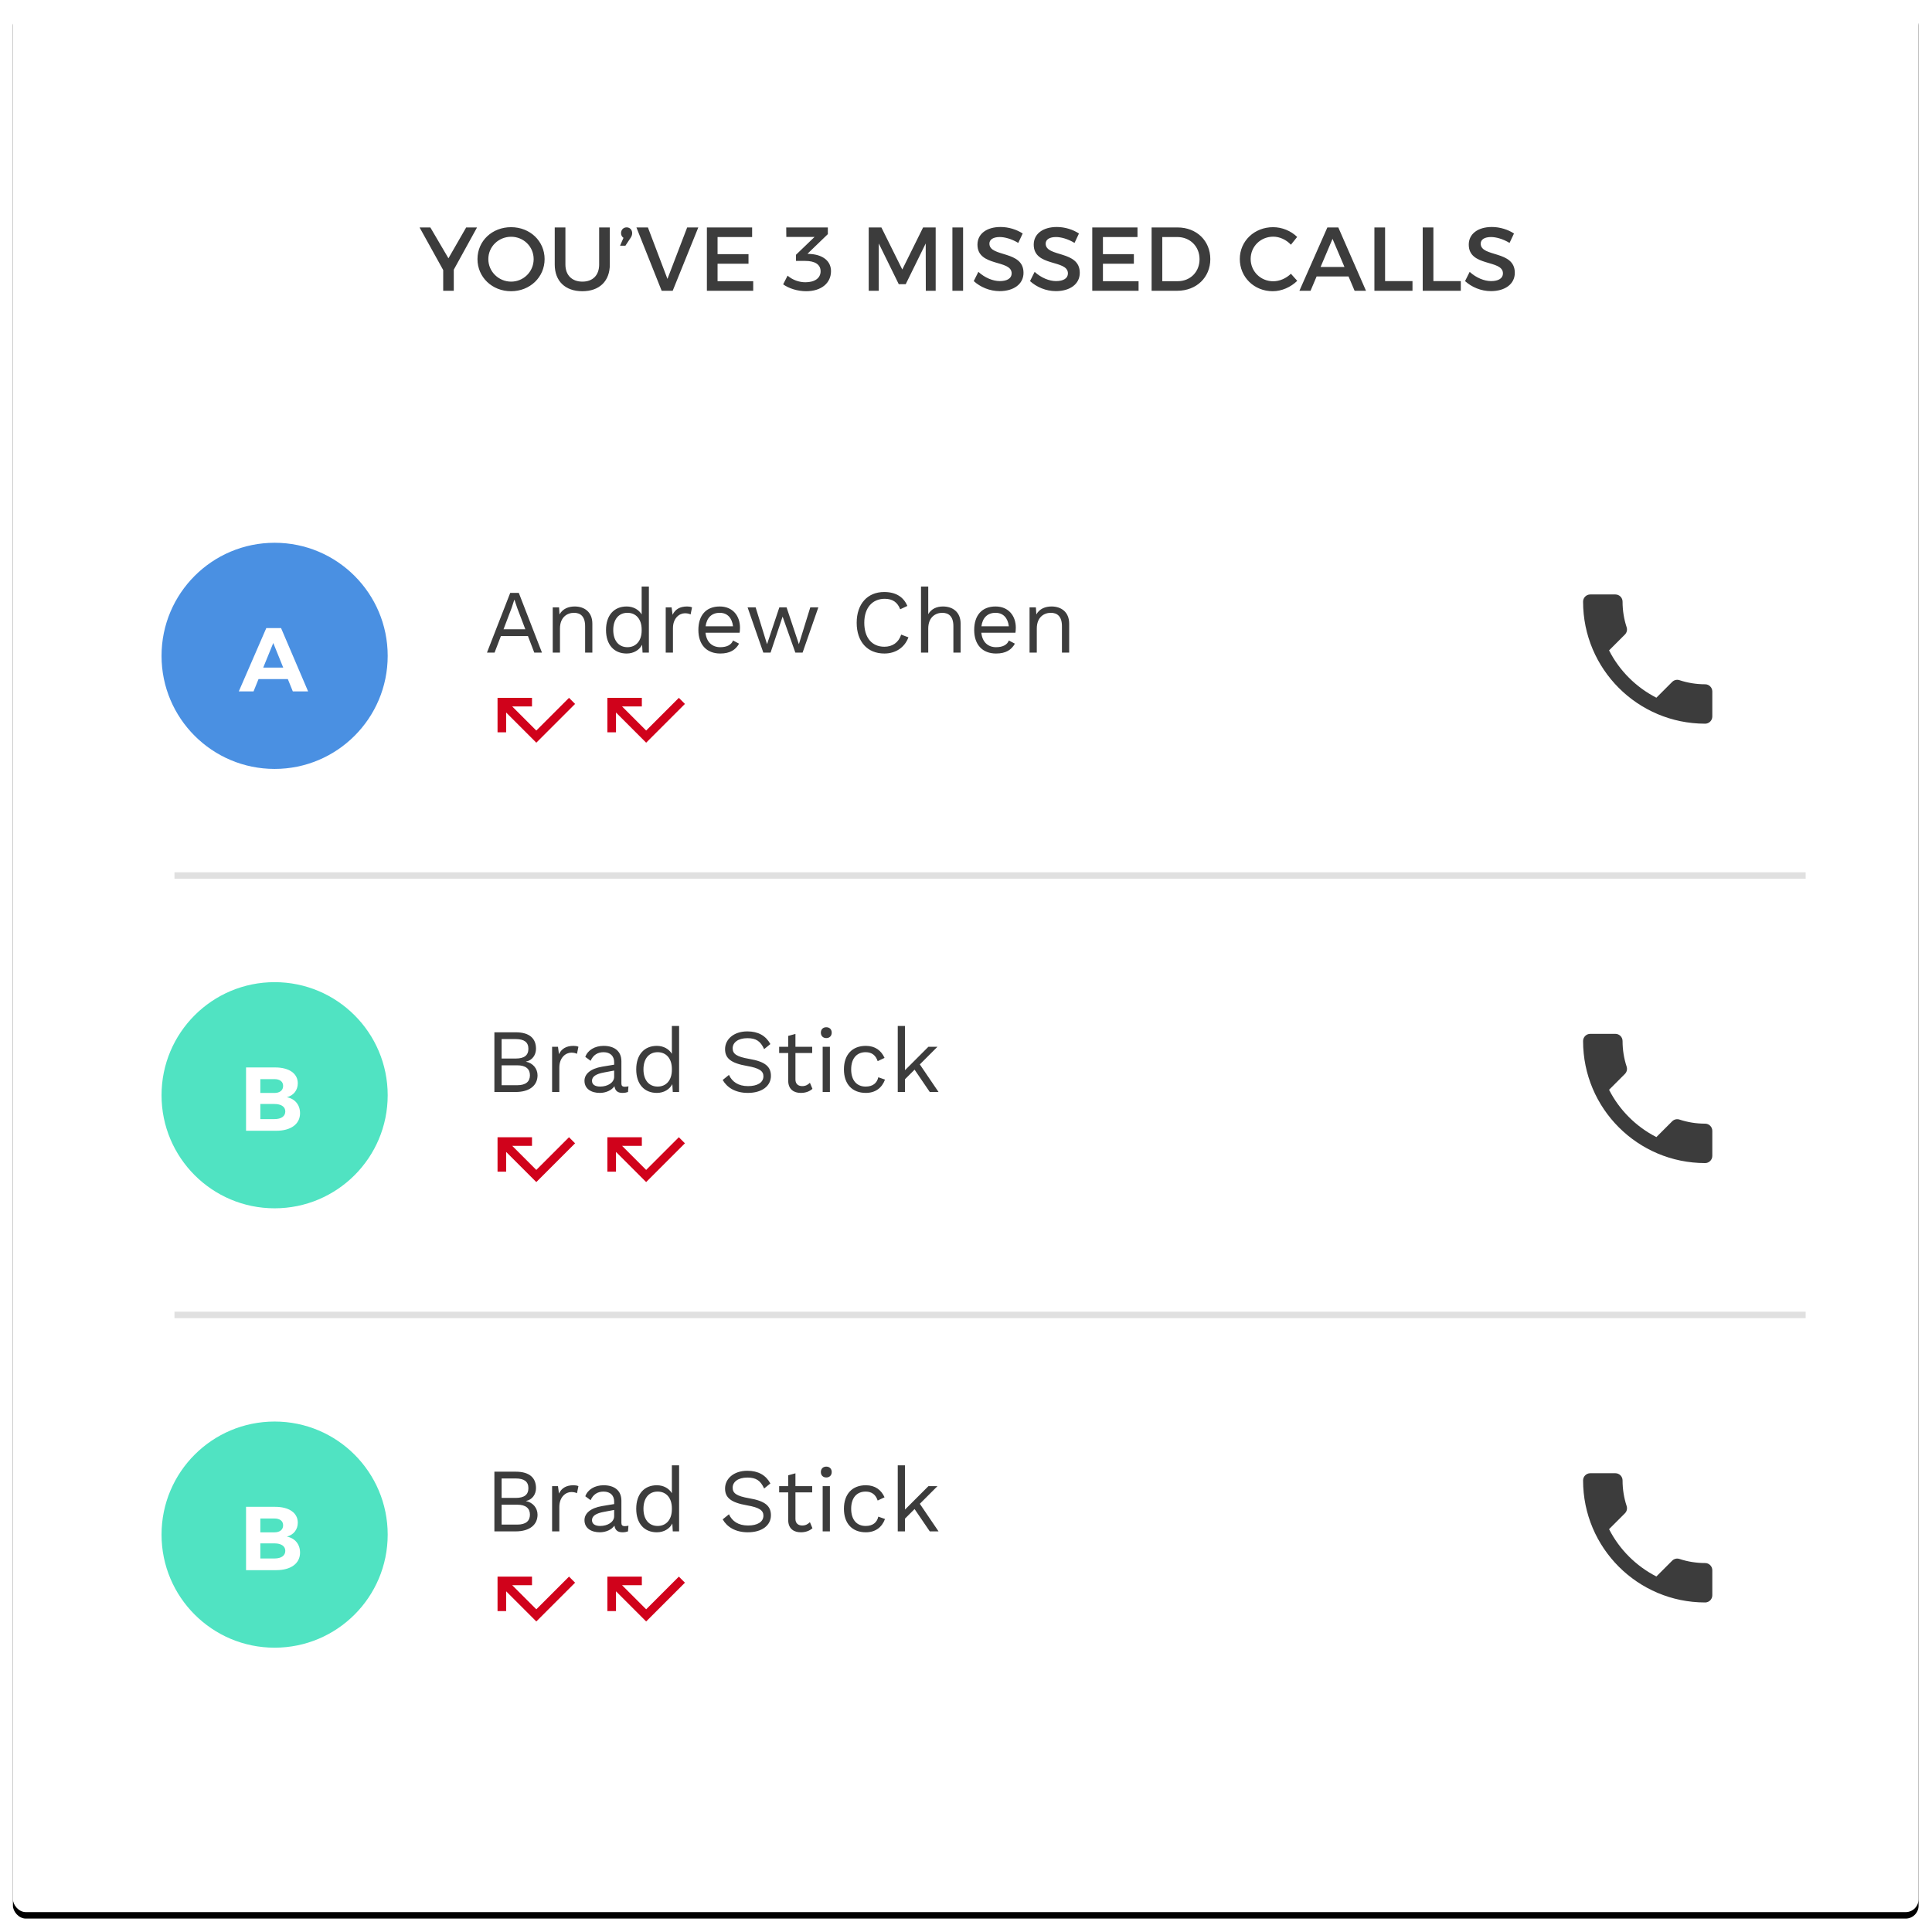 <?xml version="1.0" encoding="UTF-8" standalone="no"?>
<svg width="299px" height="299px" viewBox="0 0 299 299" version="1.1" xmlns="http://www.w3.org/2000/svg" xmlns:xlink="http://www.w3.org/1999/xlink">
    <!-- Generator: Sketch 45.2 (43514) - http://www.bohemiancoding.com/sketch -->
    <title>calls</title>
    <desc>Created with Sketch.</desc>
    <defs>
        <rect id="path-1" x="0" y="0" width="294.923" height="294.923" rx="2"></rect>
        <filter x="-1.2%" y="-0.8%" width="102.4%" height="102.4%" filterUnits="objectBoundingBox" id="filter-2">
            <feOffset dx="0" dy="1" in="SourceAlpha" result="shadowOffsetOuter1"></feOffset>
            <feGaussianBlur stdDeviation="1" in="shadowOffsetOuter1" result="shadowBlurOuter1"></feGaussianBlur>
            <feColorMatrix values="0 0 0 0 0   0 0 0 0 0   0 0 0 0 0  0 0 0 0.2 0" type="matrix" in="shadowBlurOuter1"></feColorMatrix>
        </filter>
    </defs>
    <g id="Page-1" stroke="none" stroke-width="1" fill="none" fill-rule="evenodd">
        <g id="2-copy-4" transform="translate(-347, -405)">
            <g id="calls" transform="translate(349, 406)">
                <g id="Rectangle-6">
                    <use fill="black" fill-opacity="1" filter="url(#filter-2)" xlink:href="#path-1"></use>
                    <use fill="#FFFFFF" fill-rule="evenodd" xlink:href="#path-1"></use>
                </g>
                <circle id="Oval-4" fill="#50E3C2" cx="40.5" cy="168.5" r="17.5"></circle>
                <path d="M40.586,164.2 C42.742,164.2 44.086,165.138 44.086,166.65 C44.086,167.714 43.442,168.54 42.392,168.806 C43.652,169.044 44.436,169.996 44.436,171.284 C44.436,172.964 43.022,174 40.74,174 L36.078,174 L36.078,164.2 L40.586,164.2 Z M40.474,168.148 C41.3,168.148 41.818,167.742 41.818,167.056 C41.818,166.384 41.3,166.006 40.474,166.006 L38.29,166.006 L38.29,168.148 L40.474,168.148 Z M40.474,172.194 C41.524,172.194 42.154,171.76 42.154,171.004 C42.154,170.29 41.524,169.856 40.474,169.856 L38.29,169.856 L38.29,172.194 L40.474,172.194 Z" id="B" fill="#FFFFFF"></path>
                <path d="M74.512,168 L74.512,158.76 L77.802,158.76 C79.986,158.76 80.952,159.74 80.952,161.308 C80.952,162.246 80.392,163.1 79.398,163.296 L79.398,163.31 C80.49,163.52 81.19,164.402 81.19,165.41 C81.19,166.978 79.972,168 77.788,168 L74.512,168 Z M75.632,162.82 L77.816,162.82 C79.132,162.82 79.776,162.33 79.776,161.308 C79.776,160.3 79.132,159.81 77.816,159.81 L75.632,159.81 L75.632,162.82 Z M75.632,166.95 L78.054,166.95 C79.37,166.95 80.014,166.39 80.014,165.41 C80.014,164.43 79.37,163.87 78.054,163.87 L75.632,163.87 L75.632,166.95 Z M86.748,160.86 C85.656,160.86 84.9,161.294 84.508,162.148 L84.354,161 L83.444,161 L83.444,168 L84.564,168 L84.564,164.22 C84.564,162.652 85.572,161.91 86.412,161.91 C86.776,161.91 87.084,161.98 87.294,162.092 L87.518,161 C87.308,160.888 86.986,160.86 86.748,160.86 Z M94.7,167.188 C94.882,167.188 95.092,167.16 95.26,167.118 L95.19,168 C94.994,168.07 94.7,168.14 94.35,168.14 C93.664,168.14 93.216,167.888 93.09,167.104 C92.642,167.762 91.732,168.14 90.836,168.14 C89.52,168.14 88.456,167.524 88.456,166.264 C88.456,165.214 89.38,164.388 91.186,164.08 L93.048,163.772 L93.048,163.38 C93.048,162.456 92.46,161.84 91.41,161.84 C90.486,161.84 89.786,162.288 89.408,163.17 L88.582,162.568 C88.946,161.532 90.052,160.86 91.41,160.86 C93.006,160.86 94.168,161.616 94.168,163.24 L94.168,166.684 C94.168,167.02 94.308,167.188 94.7,167.188 Z M90.892,167.16 C92.012,167.16 93.048,166.572 93.048,165.648 L93.048,164.682 L91.48,164.976 C90.248,165.2 89.618,165.606 89.618,166.264 C89.618,166.852 90.094,167.16 90.892,167.16 Z M101.98,157.78 L103.1,157.78 L103.1,168 L102.12,168 L102.05,166.782 C101.644,167.58 100.762,168.14 99.656,168.14 C97.71,168.14 96.464,166.782 96.464,164.5 C96.464,162.218 97.71,160.86 99.656,160.86 C100.706,160.86 101.546,161.364 101.98,162.092 L101.98,157.78 Z M99.782,167.16 C101.112,167.16 101.98,166.166 101.98,164.584 L101.98,164.416 C101.98,162.834 101.112,161.84 99.782,161.84 C98.41,161.84 97.584,162.876 97.584,164.5 C97.584,166.124 98.41,167.16 99.782,167.16 Z M113.656,158.62 C111.514,158.62 110.212,159.88 110.212,161.364 C110.212,162.778 111.108,163.534 113.6,163.968 C115.546,164.304 116.148,164.766 116.148,165.564 C116.148,166.558 115.196,167.09 113.768,167.09 C112.256,167.09 111.304,166.418 110.814,165.354 L109.848,166.138 C110.492,167.286 111.78,168.14 113.74,168.14 C115.896,168.14 117.31,167.09 117.31,165.508 C117.31,164.08 116.428,163.296 113.95,162.876 C112.004,162.54 111.388,162.106 111.388,161.238 C111.388,160.356 112.2,159.67 113.67,159.67 C115.028,159.67 115.7,160.146 116.26,161.364 L117.226,160.58 C116.512,159.292 115.35,158.62 113.656,158.62 Z M123.344,166.572 C123.022,166.894 122.658,167.09 122.154,167.09 C121.538,167.09 121.104,166.754 121.104,166.068 L121.104,161.966 L123.694,161.966 L123.694,161 L121.104,161 L121.104,159.012 L119.984,159.32 L119.984,161 L118.584,161 L118.584,161.966 L119.984,161.966 L119.984,166.264 C119.998,167.622 120.894,168.14 121.93,168.14 C122.7,168.14 123.302,167.902 123.736,167.51 L123.344,166.572 Z M125.878,159.656 C126.382,159.656 126.718,159.32 126.718,158.816 C126.718,158.312 126.382,157.976 125.878,157.976 C125.374,157.976 125.038,158.312 125.038,158.816 C125.038,159.32 125.374,159.656 125.878,159.656 Z M126.438,161 L125.318,161 L125.318,168 L126.438,168 L126.438,161 Z M131.996,160.86 C129.882,160.86 128.608,162.232 128.608,164.5 C128.608,166.768 129.882,168.14 131.996,168.14 C133.48,168.14 134.488,167.37 134.964,166.082 L133.928,165.718 C133.718,166.642 133.06,167.16 131.968,167.16 C130.568,167.16 129.728,166.166 129.728,164.5 C129.728,162.834 130.568,161.84 131.968,161.84 C132.934,161.84 133.536,162.33 133.83,163.226 L134.894,162.722 C134.376,161.574 133.438,160.86 131.996,160.86 Z M141.894,168 L143.252,168 L140.354,163.73 L143.084,161 L141.684,161 L138.058,164.626 L138.058,157.78 L136.938,157.78 L136.938,168 L138.058,168 L138.058,166.026 L139.542,164.542 L141.894,168 Z" id="Brad-Stick" fill="#3C3C3C"></path>
                <polyline id="Fill-171" fill="#D0021B" points="86.06 175 81 180.06 77.273 176.333 80.333 176.333 80.333 175 75 175 75 180.333 76.333 180.333 76.333 177.273 81 181.94 87 175.94 86.06 175"></polyline>
                <polyline id="Fill-171-Copy" fill="#D0021B" points="103.06 175 98 180.06 94.273 176.333 97.333 176.333 97.333 175 92 175 92 180.333 93.333 180.333 93.333 177.273 98 181.94 104 175.94 103.06 175"></polyline>
                <path d="M247.022,167.656 C248.622,170.8 251.2,173.367 254.344,174.978 L256.789,172.533 C257.089,172.233 257.533,172.133 257.922,172.267 C259.167,172.678 260.511,172.9 261.889,172.9 C262.5,172.9 263,173.4 263,174.011 L263,177.889 C263,178.5 262.5,179 261.889,179 C251.456,179 243,170.544 243,160.111 C243,159.5 243.5,159 244.111,159 L248,159 C248.611,159 249.111,159.5 249.111,160.111 C249.111,161.5 249.333,162.833 249.744,164.078 C249.867,164.467 249.778,164.9 249.467,165.211 L247.022,167.656" id="Fill-137-Copy" fill="#3C3C3C"></path>
                <circle id="Oval-4" fill="#50E3C2" cx="40.5" cy="236.5" r="17.5"></circle>
                <path d="M40.586,232.2 C42.742,232.2 44.086,233.138 44.086,234.65 C44.086,235.714 43.442,236.54 42.392,236.806 C43.652,237.044 44.436,237.996 44.436,239.284 C44.436,240.964 43.022,242 40.74,242 L36.078,242 L36.078,232.2 L40.586,232.2 Z M40.474,236.148 C41.3,236.148 41.818,235.742 41.818,235.056 C41.818,234.384 41.3,234.006 40.474,234.006 L38.29,234.006 L38.29,236.148 L40.474,236.148 Z M40.474,240.194 C41.524,240.194 42.154,239.76 42.154,239.004 C42.154,238.29 41.524,237.856 40.474,237.856 L38.29,237.856 L38.29,240.194 L40.474,240.194 Z" id="B" fill="#FFFFFF"></path>
                <path d="M74.512,236 L74.512,226.76 L77.802,226.76 C79.986,226.76 80.952,227.74 80.952,229.308 C80.952,230.246 80.392,231.1 79.398,231.296 L79.398,231.31 C80.49,231.52 81.19,232.402 81.19,233.41 C81.19,234.978 79.972,236 77.788,236 L74.512,236 Z M75.632,230.82 L77.816,230.82 C79.132,230.82 79.776,230.33 79.776,229.308 C79.776,228.3 79.132,227.81 77.816,227.81 L75.632,227.81 L75.632,230.82 Z M75.632,234.95 L78.054,234.95 C79.37,234.95 80.014,234.39 80.014,233.41 C80.014,232.43 79.37,231.87 78.054,231.87 L75.632,231.87 L75.632,234.95 Z M86.748,228.86 C85.656,228.86 84.9,229.294 84.508,230.148 L84.354,229 L83.444,229 L83.444,236 L84.564,236 L84.564,232.22 C84.564,230.652 85.572,229.91 86.412,229.91 C86.776,229.91 87.084,229.98 87.294,230.092 L87.518,229 C87.308,228.888 86.986,228.86 86.748,228.86 Z M94.7,235.188 C94.882,235.188 95.092,235.16 95.26,235.118 L95.19,236 C94.994,236.07 94.7,236.14 94.35,236.14 C93.664,236.14 93.216,235.888 93.09,235.104 C92.642,235.762 91.732,236.14 90.836,236.14 C89.52,236.14 88.456,235.524 88.456,234.264 C88.456,233.214 89.38,232.388 91.186,232.08 L93.048,231.772 L93.048,231.38 C93.048,230.456 92.46,229.84 91.41,229.84 C90.486,229.84 89.786,230.288 89.408,231.17 L88.582,230.568 C88.946,229.532 90.052,228.86 91.41,228.86 C93.006,228.86 94.168,229.616 94.168,231.24 L94.168,234.684 C94.168,235.02 94.308,235.188 94.7,235.188 Z M90.892,235.16 C92.012,235.16 93.048,234.572 93.048,233.648 L93.048,232.682 L91.48,232.976 C90.248,233.2 89.618,233.606 89.618,234.264 C89.618,234.852 90.094,235.16 90.892,235.16 Z M101.98,225.78 L103.1,225.78 L103.1,236 L102.12,236 L102.05,234.782 C101.644,235.58 100.762,236.14 99.656,236.14 C97.71,236.14 96.464,234.782 96.464,232.5 C96.464,230.218 97.71,228.86 99.656,228.86 C100.706,228.86 101.546,229.364 101.98,230.092 L101.98,225.78 Z M99.782,235.16 C101.112,235.16 101.98,234.166 101.98,232.584 L101.98,232.416 C101.98,230.834 101.112,229.84 99.782,229.84 C98.41,229.84 97.584,230.876 97.584,232.5 C97.584,234.124 98.41,235.16 99.782,235.16 Z M113.656,226.62 C111.514,226.62 110.212,227.88 110.212,229.364 C110.212,230.778 111.108,231.534 113.6,231.968 C115.546,232.304 116.148,232.766 116.148,233.564 C116.148,234.558 115.196,235.09 113.768,235.09 C112.256,235.09 111.304,234.418 110.814,233.354 L109.848,234.138 C110.492,235.286 111.78,236.14 113.74,236.14 C115.896,236.14 117.31,235.09 117.31,233.508 C117.31,232.08 116.428,231.296 113.95,230.876 C112.004,230.54 111.388,230.106 111.388,229.238 C111.388,228.356 112.2,227.67 113.67,227.67 C115.028,227.67 115.7,228.146 116.26,229.364 L117.226,228.58 C116.512,227.292 115.35,226.62 113.656,226.62 Z M123.344,234.572 C123.022,234.894 122.658,235.09 122.154,235.09 C121.538,235.09 121.104,234.754 121.104,234.068 L121.104,229.966 L123.694,229.966 L123.694,229 L121.104,229 L121.104,227.012 L119.984,227.32 L119.984,229 L118.584,229 L118.584,229.966 L119.984,229.966 L119.984,234.264 C119.998,235.622 120.894,236.14 121.93,236.14 C122.7,236.14 123.302,235.902 123.736,235.51 L123.344,234.572 Z M125.878,227.656 C126.382,227.656 126.718,227.32 126.718,226.816 C126.718,226.312 126.382,225.976 125.878,225.976 C125.374,225.976 125.038,226.312 125.038,226.816 C125.038,227.32 125.374,227.656 125.878,227.656 Z M126.438,229 L125.318,229 L125.318,236 L126.438,236 L126.438,229 Z M131.996,228.86 C129.882,228.86 128.608,230.232 128.608,232.5 C128.608,234.768 129.882,236.14 131.996,236.14 C133.48,236.14 134.488,235.37 134.964,234.082 L133.928,233.718 C133.718,234.642 133.06,235.16 131.968,235.16 C130.568,235.16 129.728,234.166 129.728,232.5 C129.728,230.834 130.568,229.84 131.968,229.84 C132.934,229.84 133.536,230.33 133.83,231.226 L134.894,230.722 C134.376,229.574 133.438,228.86 131.996,228.86 Z M141.894,236 L143.252,236 L140.354,231.73 L143.084,229 L141.684,229 L138.058,232.626 L138.058,225.78 L136.938,225.78 L136.938,236 L138.058,236 L138.058,234.026 L139.542,232.542 L141.894,236 Z" id="Brad-Stick" fill="#3C3C3C"></path>
                <polyline id="Fill-171" fill="#D0021B" points="86.06 243 81 248.06 77.273 244.333 80.333 244.333 80.333 243 75 243 75 248.333 76.333 248.333 76.333 245.273 81 249.94 87 243.94 86.06 243"></polyline>
                <polyline id="Fill-171-Copy" fill="#D0021B" points="103.06 243 98 248.06 94.273 244.333 97.333 244.333 97.333 243 92 243 92 248.333 93.333 248.333 93.333 245.273 98 249.94 104 243.94 103.06 243"></polyline>
                <path d="M247.022,235.656 C248.622,238.8 251.2,241.367 254.344,242.978 L256.789,240.533 C257.089,240.233 257.533,240.133 257.922,240.267 C259.167,240.678 260.511,240.9 261.889,240.9 C262.5,240.9 263,241.4 263,242.011 L263,245.889 C263,246.5 262.5,247 261.889,247 C251.456,247 243,238.544 243,228.111 C243,227.5 243.5,227 244.111,227 L248,227 C248.611,227 249.111,227.5 249.111,228.111 C249.111,229.5 249.333,230.833 249.744,232.078 C249.867,232.467 249.778,232.9 249.467,233.211 L247.022,235.656" id="Fill-137-Copy-2" fill="#3C3C3C"></path>
                <circle id="Oval-4" fill="#4A90E2" cx="40.5" cy="100.5" r="17.5"></circle>
                <path d="M43.316,106 L42.546,104.096 L38.01,104.096 L37.24,106 L34.958,106 L39.214,96.2 L41.496,96.2 L45.682,106 L43.316,106 Z M38.738,102.318 L41.832,102.318 L40.292,98.51 L38.738,102.318 Z" id="A" fill="#FFFFFF"></path>
                <path d="M80.686,100 L79.706,97.438 L75.52,97.438 L74.54,100 L73.364,100 L76.962,90.76 L78.292,90.76 L81.876,100 L80.686,100 Z M75.926,96.388 L79.3,96.388 L78.054,93.112 L77.62,91.824 L77.592,91.824 L77.186,93.07 L75.926,96.388 Z M86.944,92.86 C85.978,92.86 85.082,93.21 84.592,94.092 L84.522,93 L83.542,93 L83.542,100 L84.662,100 L84.662,96.276 C84.662,94.484 85.81,93.84 86.832,93.84 C87.798,93.84 88.554,94.358 88.554,95.912 L88.554,100 L89.674,100 L89.674,95.52 C89.674,93.714 88.442,92.86 86.944,92.86 Z M97.304,89.78 L98.424,89.78 L98.424,100 L97.444,100 L97.374,98.782 C96.968,99.58 96.086,100.14 94.98,100.14 C93.034,100.14 91.788,98.782 91.788,96.5 C91.788,94.218 93.034,92.86 94.98,92.86 C96.03,92.86 96.87,93.364 97.304,94.092 L97.304,89.78 Z M95.106,99.16 C96.436,99.16 97.304,98.166 97.304,96.584 L97.304,96.416 C97.304,94.834 96.436,93.84 95.106,93.84 C93.734,93.84 92.908,94.876 92.908,96.5 C92.908,98.124 93.734,99.16 95.106,99.16 Z M104.332,92.86 C103.24,92.86 102.484,93.294 102.092,94.148 L101.938,93 L101.028,93 L101.028,100 L102.148,100 L102.148,96.22 C102.148,94.652 103.156,93.91 103.996,93.91 C104.36,93.91 104.668,93.98 104.878,94.092 L105.102,93 C104.892,92.888 104.57,92.86 104.332,92.86 Z M112.522,96.136 C112.522,96.458 112.494,96.724 112.466,96.92 L107.188,96.92 C107.328,98.334 108.182,99.16 109.47,99.16 C110.492,99.16 111.192,98.796 111.444,98.124 L112.382,98.614 C111.85,99.566 110.982,100.14 109.47,100.14 C107.356,100.14 106.082,98.768 106.082,96.5 C106.082,94.232 107.272,92.86 109.386,92.86 C111.416,92.86 112.522,94.33 112.522,96.136 Z M109.386,93.84 C108.14,93.84 107.37,94.61 107.202,95.926 L111.444,95.926 C111.29,94.638 110.576,93.84 109.386,93.84 Z M123.4,93 L121.636,98.698 L119.732,93 L118.612,93 L116.708,98.698 L114.944,93 L113.698,93 L116.134,100 L117.254,100 L119.116,94.428 L121.09,100 L122.21,100 L124.646,93 L123.4,93 Z M138.59,97.634 L137.47,97.214 C137.064,98.46 136.098,99.09 134.866,99.09 C132.948,99.09 131.758,97.704 131.758,95.38 C131.758,93.042 133.032,91.67 134.922,91.67 C136.154,91.67 136.91,92.23 137.316,93.294 L138.422,92.776 C137.834,91.376 136.63,90.62 134.838,90.62 C132.262,90.62 130.582,92.454 130.582,95.38 C130.582,98.306 132.234,100.14 134.866,100.14 C136.602,100.14 138.002,99.216 138.59,97.634 Z M143.938,92.86 C142.986,92.86 142.146,93.21 141.656,94.05 L141.656,89.78 L140.536,89.78 L140.536,100 L141.656,100 L141.656,96.29 C141.656,94.498 142.804,93.84 143.826,93.84 C144.792,93.84 145.548,94.358 145.548,95.912 L145.548,100 L146.668,100 L146.668,95.52 C146.668,93.714 145.436,92.86 143.938,92.86 Z M155.208,96.136 C155.208,96.458 155.18,96.724 155.152,96.92 L149.874,96.92 C150.014,98.334 150.868,99.16 152.156,99.16 C153.178,99.16 153.878,98.796 154.13,98.124 L155.068,98.614 C154.536,99.566 153.668,100.14 152.156,100.14 C150.042,100.14 148.768,98.768 148.768,96.5 C148.768,94.232 149.958,92.86 152.072,92.86 C154.102,92.86 155.208,94.33 155.208,96.136 Z M152.072,93.84 C150.826,93.84 150.056,94.61 149.888,95.926 L154.13,95.926 C153.976,94.638 153.262,93.84 152.072,93.84 Z M160.738,92.86 C159.772,92.86 158.876,93.21 158.386,94.092 L158.316,93 L157.336,93 L157.336,100 L158.456,100 L158.456,96.276 C158.456,94.484 159.604,93.84 160.626,93.84 C161.592,93.84 162.348,94.358 162.348,95.912 L162.348,100 L163.468,100 L163.468,95.52 C163.468,93.714 162.236,92.86 160.738,92.86 Z" id="Andrew-Chen" fill="#3C3C3C"></path>
                <polyline id="ic_missed_call_arrow" fill="#D0021B" points="86.06 107 81 112.06 77.273 108.333 80.333 108.333 80.333 107 75 107 75 112.333 76.333 112.333 76.333 109.273 81 113.94 87 107.94 86.06 107"></polyline>
                <polyline id="Fill-171-Copy" fill="#D0021B" points="103.06 107 98 112.06 94.273 108.333 97.333 108.333 97.333 107 92 107 92 112.333 93.333 112.333 93.333 109.273 98 113.94 104 107.94 103.06 107"></polyline>
                <path d="M247.022,99.656 C248.622,102.8 251.2,105.367 254.344,106.978 L256.789,104.533 C257.089,104.233 257.533,104.133 257.922,104.267 C259.167,104.678 260.511,104.9 261.889,104.9 C262.5,104.9 263,105.4 263,106.011 L263,109.889 C263,110.5 262.5,111 261.889,111 C251.456,111 243,102.544 243,92.111 C243,91.5 243.5,91 244.111,91 L248,91 C248.611,91 249.111,91.5 249.111,92.111 C249.111,93.5 249.333,94.833 249.744,96.078 C249.867,96.467 249.778,96.9 249.467,97.211 L247.022,99.656" id="ic_missed_call" fill="#3C3C3C"></path>
                <path d="M71.826,34.2 L70.146,34.2 L67.402,38.974 L64.602,34.2 L62.936,34.2 L66.59,40.794 L66.59,44 L68.228,44 L68.228,40.738 L71.826,34.2 Z M77.09,34.158 C80.016,34.158 82.284,36.3 82.284,39.1 C82.284,41.9 80.016,44.07 77.09,44.07 C74.164,44.07 71.896,41.9 71.896,39.1 C71.896,36.286 74.164,34.158 77.09,34.158 Z M77.104,35.642 C75.172,35.642 73.576,37.154 73.576,39.1 C73.576,41.046 75.186,42.586 77.104,42.586 C79.022,42.586 80.59,41.046 80.59,39.1 C80.59,37.154 79.022,35.642 77.104,35.642 Z M85.504,39.94 L85.504,34.2 L83.852,34.2 L83.852,39.94 C83.852,42.502 85.476,44.07 88.122,44.07 C90.768,44.07 92.378,42.502 92.378,39.94 L92.378,34.2 L90.726,34.2 L90.726,39.94 C90.726,41.606 89.732,42.586 88.136,42.586 C86.526,42.586 85.504,41.592 85.504,39.94 Z M94.982,34.186 C94.478,34.186 94.114,34.564 94.114,35.082 C94.114,35.376 94.24,35.642 94.492,35.81 L93.96,37.028 L94.786,37.028 L95.584,35.824 C95.738,35.6 95.836,35.362 95.836,35.082 C95.836,34.522 95.43,34.186 94.982,34.186 Z M96.494,34.2 L100.4,44 L102.108,44 L106.07,34.2 L104.348,34.2 L101.296,42.166 L98.272,34.2 L96.494,34.2 Z M107.4,34.2 L107.4,44 L114.568,44 L114.568,42.516 L109.052,42.516 L109.052,39.814 L113.84,39.814 L113.84,38.33 L109.052,38.33 L109.052,35.684 L114.4,35.684 L114.4,34.2 L107.4,34.2 Z M123.542,38.316 L122.968,38.274 L126.118,35.236 L126.118,34.2 L119.678,34.2 L119.692,35.67 L124.06,35.67 L121.19,38.428 L121.19,39.38 L122.618,39.38 C124.116,39.38 124.998,39.926 124.998,40.99 C124.998,42.012 124.13,42.684 122.646,42.684 C121.652,42.684 120.658,42.32 119.888,41.662 L119.202,43.006 C120.098,43.65 121.456,44.07 122.758,44.07 C125.124,44.07 126.608,42.796 126.608,40.962 C126.608,39.408 125.376,38.47 123.542,38.316 Z M132.446,34.2 L132.446,44 L134,44 L134,36.678 L137.094,42.978 L138.172,42.978 L141.266,36.678 L141.28,44 L142.806,44 L142.806,34.2 L140.86,34.2 L137.64,40.71 L134.406,34.2 L132.446,34.2 Z M145.396,34.2 L145.396,44 L147.048,44 L147.048,34.2 L145.396,34.2 Z M155.588,36.594 L156.274,35.138 C155.364,34.536 154.118,34.13 152.844,34.13 C150.716,34.13 149.274,35.18 149.274,36.86 C149.274,40.346 154.566,39.128 154.566,41.312 C154.566,42.068 153.88,42.502 152.732,42.502 C151.682,42.502 150.422,41.998 149.414,41.074 L148.7,42.502 C149.708,43.426 151.164,44.056 152.704,44.056 C154.86,44.056 156.4,42.978 156.4,41.228 C156.414,37.7 151.122,38.848 151.122,36.706 C151.122,36.048 151.752,35.684 152.718,35.684 C153.46,35.684 154.524,35.95 155.588,36.594 Z M164.296,36.594 L164.982,35.138 C164.072,34.536 162.826,34.13 161.552,34.13 C159.424,34.13 157.982,35.18 157.982,36.86 C157.982,40.346 163.274,39.128 163.274,41.312 C163.274,42.068 162.588,42.502 161.44,42.502 C160.39,42.502 159.13,41.998 158.122,41.074 L157.408,42.502 C158.416,43.426 159.872,44.056 161.412,44.056 C163.568,44.056 165.108,42.978 165.108,41.228 C165.122,37.7 159.83,38.848 159.83,36.706 C159.83,36.048 160.46,35.684 161.426,35.684 C162.168,35.684 163.232,35.95 164.296,36.594 Z M167.04,34.2 L167.04,44 L174.208,44 L174.208,42.516 L168.692,42.516 L168.692,39.814 L173.48,39.814 L173.48,38.33 L168.692,38.33 L168.692,35.684 L174.04,35.684 L174.04,34.2 L167.04,34.2 Z M180.242,34.2 C183.182,34.2 185.31,36.258 185.31,39.1 C185.31,41.928 183.168,44 180.2,44 L176.224,44 L176.224,34.2 L180.242,34.2 Z M180.284,42.516 C182.188,42.516 183.644,41.102 183.644,39.114 C183.644,37.112 182.146,35.684 180.214,35.684 L177.876,35.684 L177.876,42.516 L180.284,42.516 Z M197.784,36.874 L198.75,35.67 C197.798,34.732 196.412,34.158 195.026,34.158 C192.128,34.158 189.874,36.3 189.874,39.086 C189.874,41.9 192.1,44.07 194.97,44.07 C196.356,44.07 197.77,43.44 198.764,42.46 L197.784,41.368 C197.042,42.082 196.034,42.53 195.054,42.53 C193.094,42.53 191.554,41.004 191.554,39.072 C191.554,37.14 193.094,35.628 195.054,35.628 C196.048,35.628 197.07,36.104 197.784,36.874 Z M207.64,44 L206.702,41.788 L201.76,41.788 L200.822,44 L199.1,44 L203.426,34.2 L205.12,34.2 L209.404,44 L207.64,44 Z M202.376,40.318 L206.072,40.318 L204.224,35.964 L202.376,40.318 Z M210.706,34.2 L210.706,44 L216.6,44 L216.6,42.502 L212.358,42.502 L212.358,34.2 L210.706,34.2 Z M218.182,34.2 L218.182,44 L224.076,44 L224.076,42.502 L219.834,42.502 L219.834,34.2 L218.182,34.2 Z M231.622,36.594 L232.308,35.138 C231.398,34.536 230.152,34.13 228.878,34.13 C226.75,34.13 225.308,35.18 225.308,36.86 C225.308,40.346 230.6,39.128 230.6,41.312 C230.6,42.068 229.914,42.502 228.766,42.502 C227.716,42.502 226.456,41.998 225.448,41.074 L224.734,42.502 C225.742,43.426 227.198,44.056 228.738,44.056 C230.894,44.056 232.434,42.978 232.434,41.228 C232.448,37.7 227.156,38.848 227.156,36.706 C227.156,36.048 227.786,35.684 228.752,35.684 C229.494,35.684 230.558,35.95 231.622,36.594 Z" id="YOU’VE-3-MISSED-CALL" fill="#3C3C3C"></path>
                <path d="M25.5,134.5 L276.948,134.5" id="Line" stroke-opacity="0.307" stroke="#9B9B9B" stroke-linecap="square"></path>
                <path d="M25.5,202.5 L276.948,202.5" id="Line-Copy" stroke-opacity="0.307" stroke="#9B9B9B" stroke-linecap="square"></path>
            </g>
        </g>
    </g>
</svg>